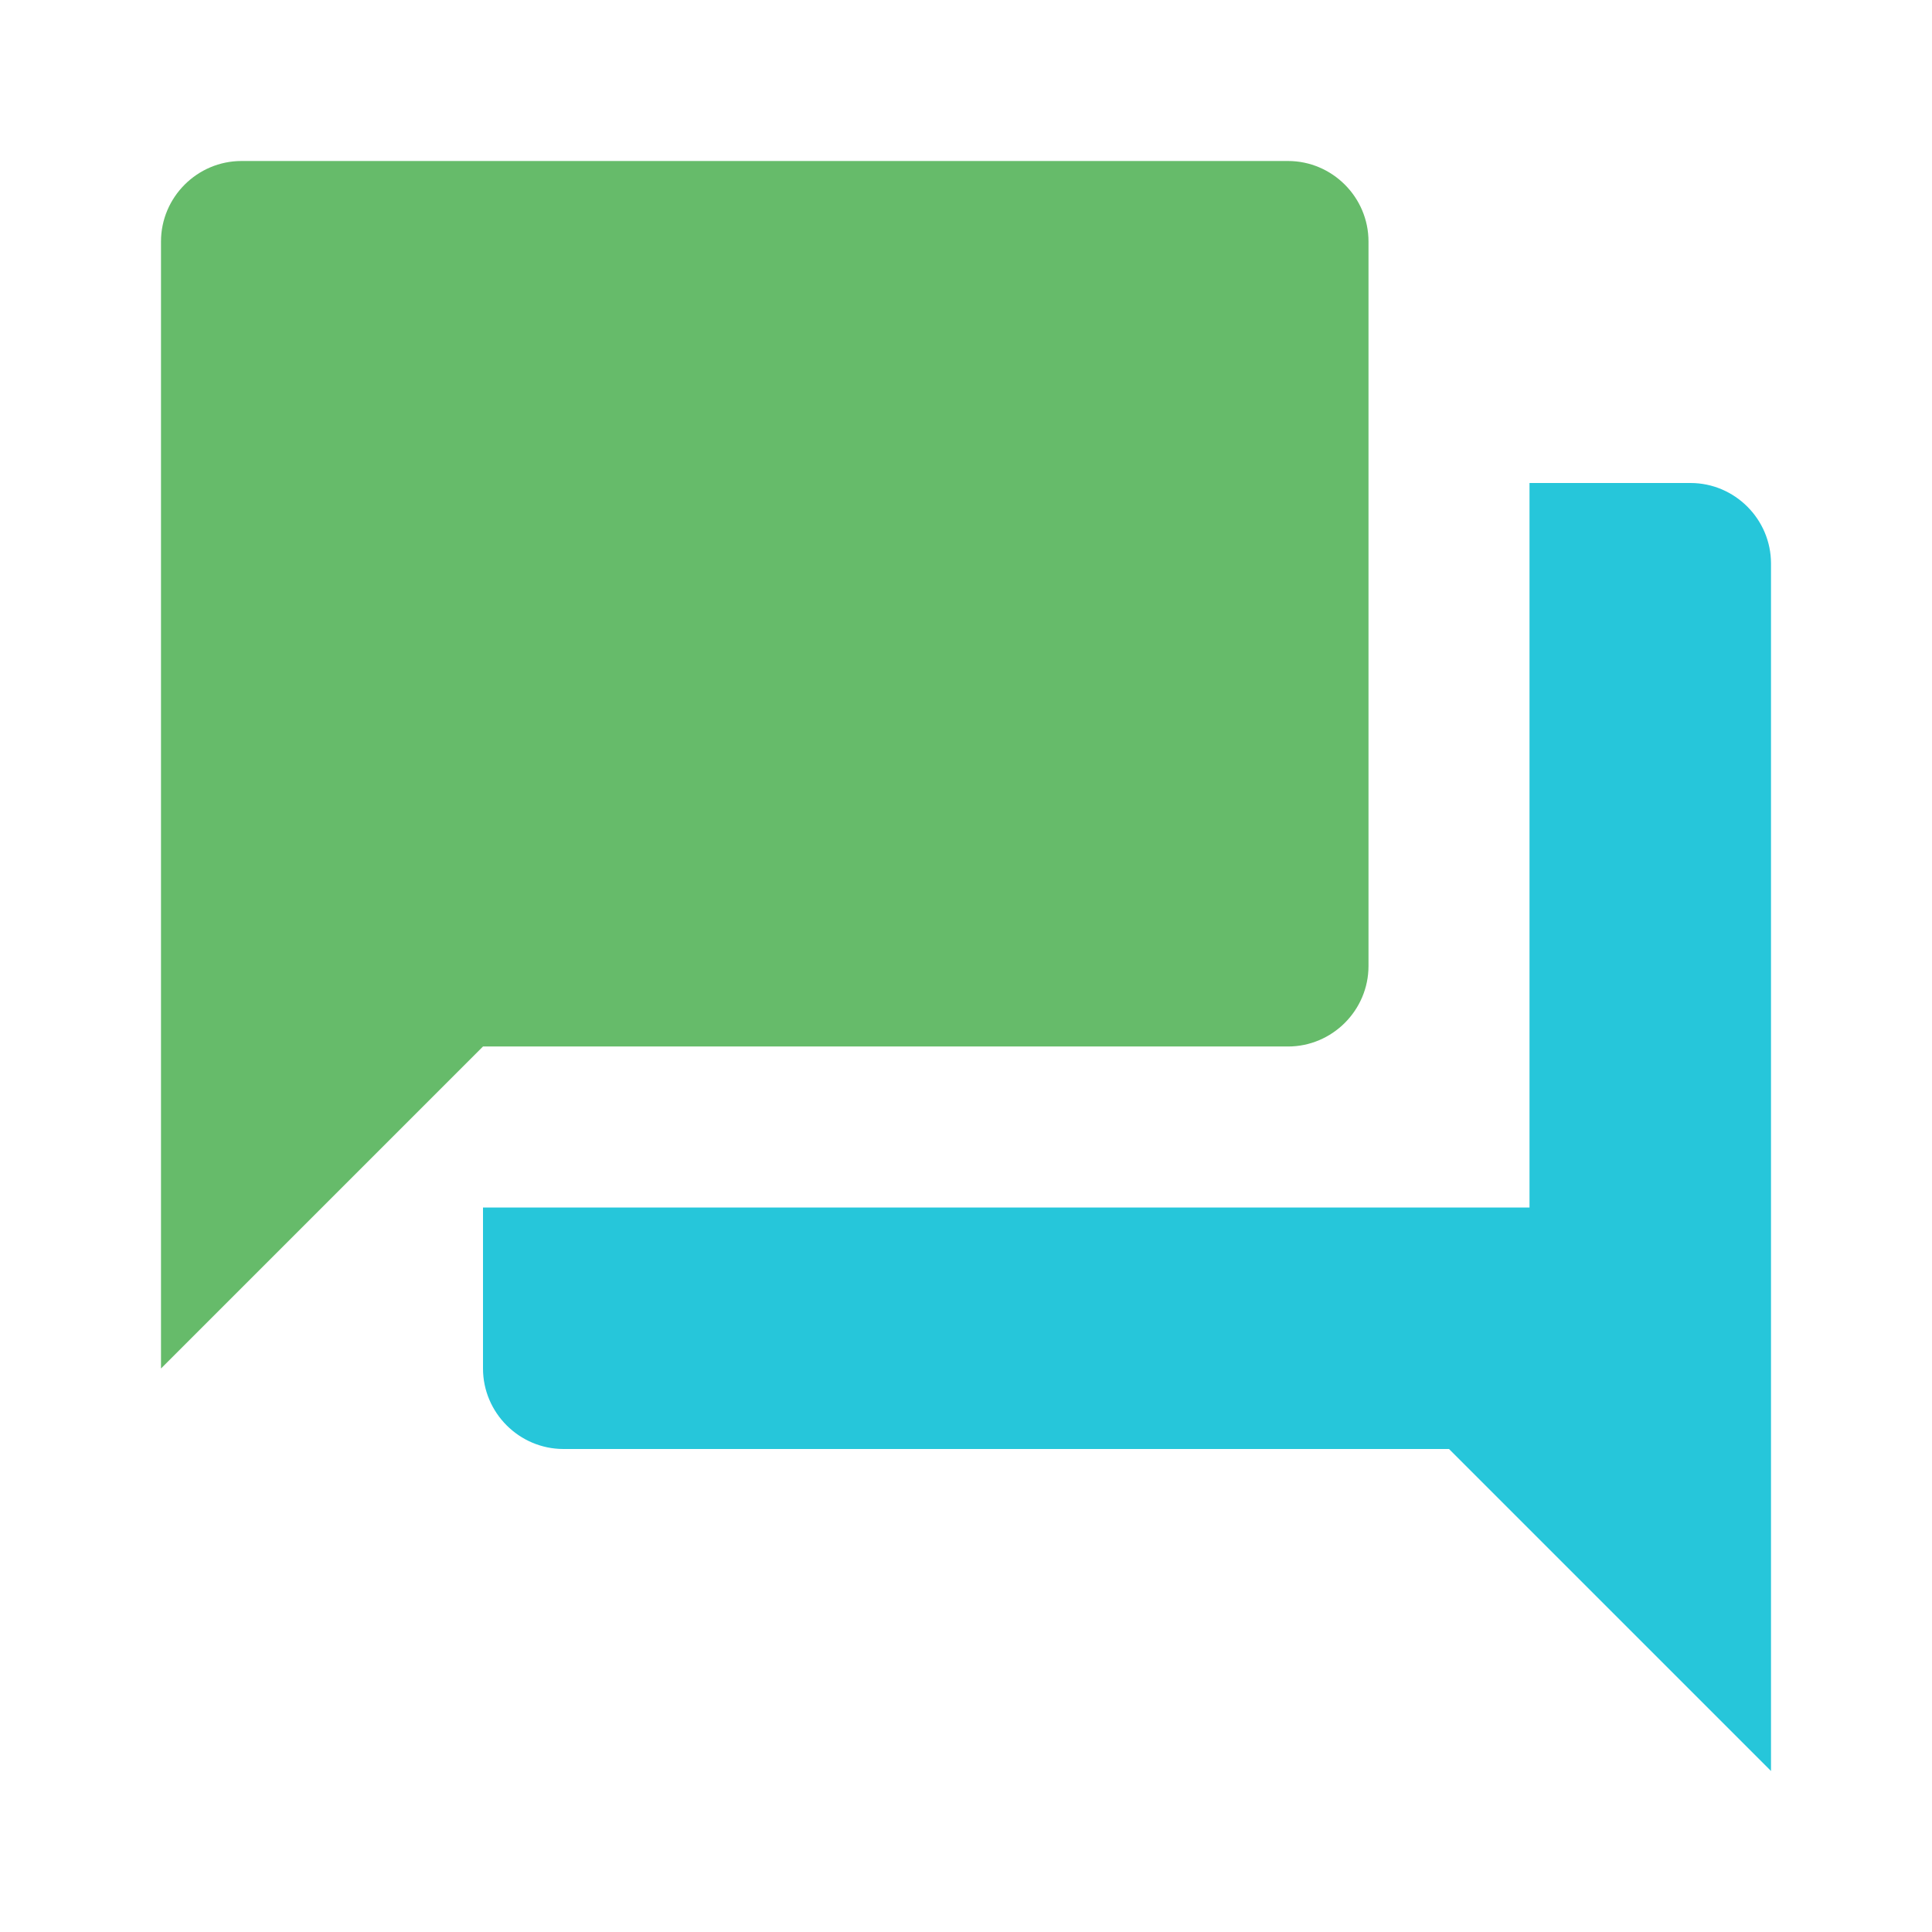 <svg version="1.1" xmlns="http://www.w3.org/2000/svg" viewBox="0 0 24 24" enable-background="new 0 0 24 24"><path fill="#26C6DA" d="M21,6h-2v9H6v2c0,0.55,0.45,1,1,1h11l4,4V7C22,6.45,21.55,6,21,6z"/><path fill="#66BB6A" d="M17,12V3c0-0.55-0.45-1-1-1H3C2.45,2,2,2.45,2,3v14l4-4h10C16.55,13,17,12.55,17,12z"/></svg>